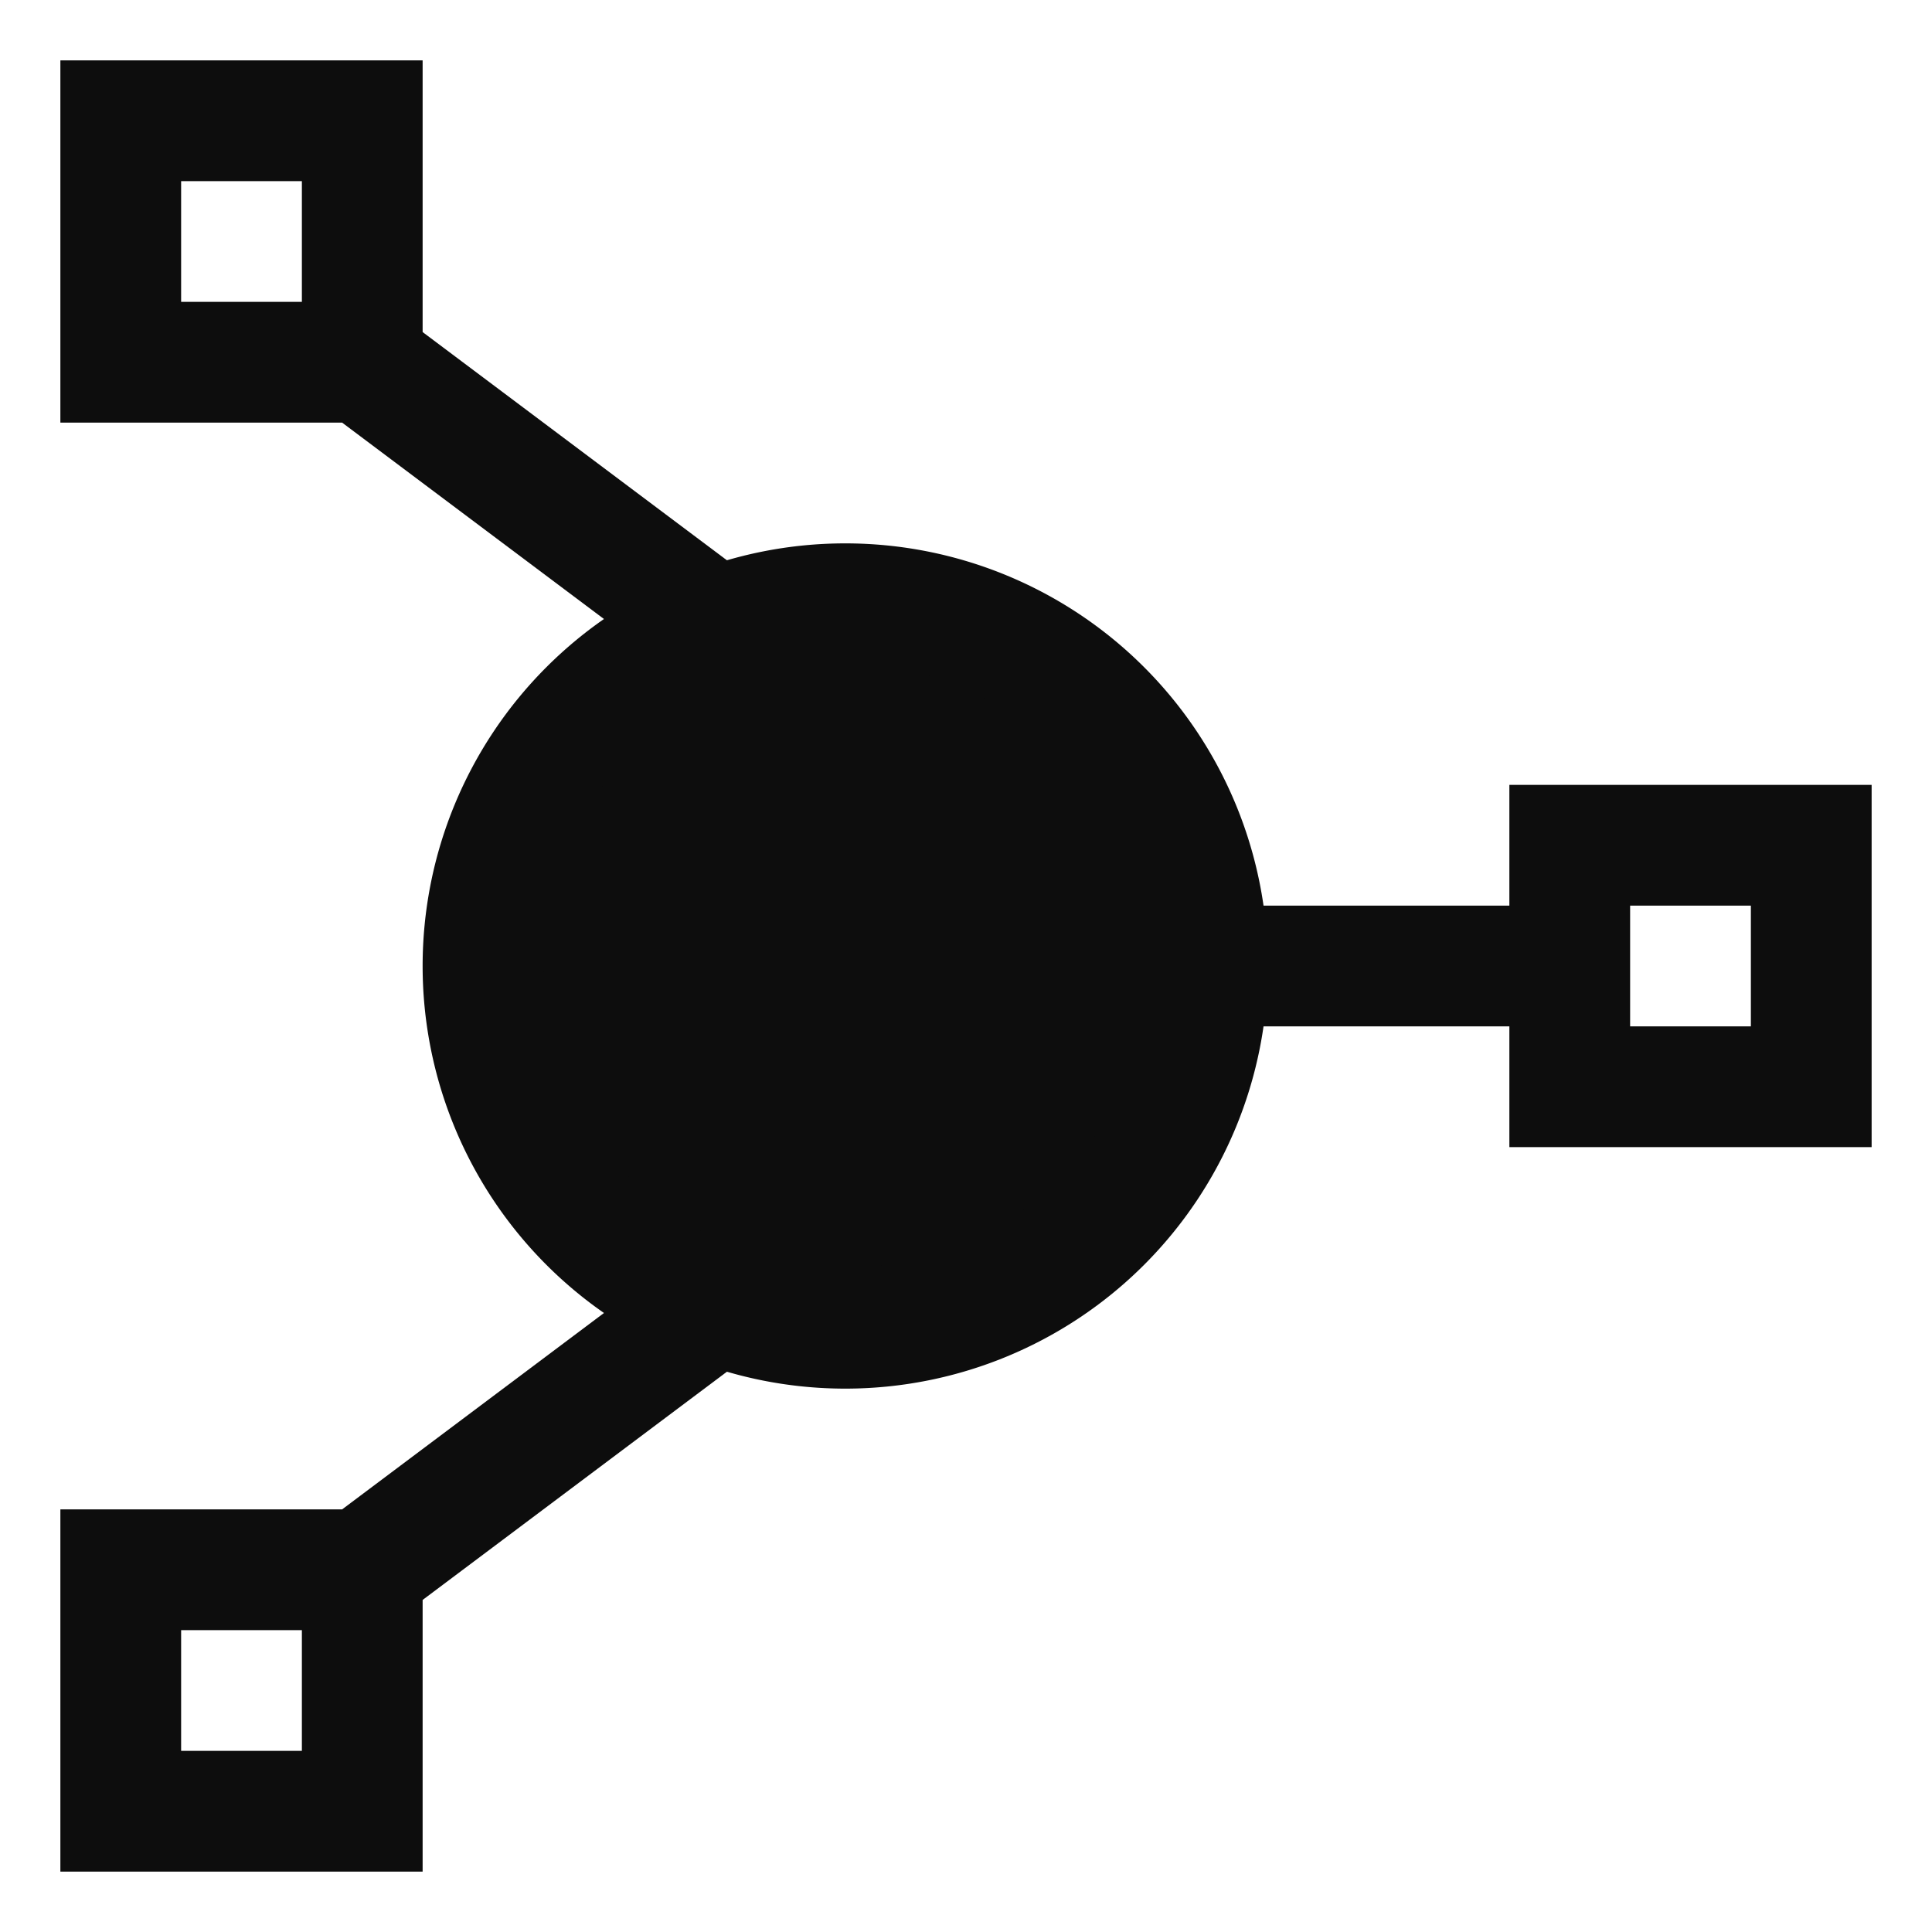 <svg xmlns="http://www.w3.org/2000/svg" width="16" height="16" viewBox="0 0 16 16">
    <path
        d="M 7 5 A 1 1 0 0 0 7 11 A 1 1 0 0 0 7 5"
        style="fill:#0d0d0d;stroke:#0d0d0d;stroke-width:1"
    />
    <path
        d="M 7 6 L 3 3 L 3 1 L 1 1 L 1 3 L 3 3"
        style="fill:none;stroke:#0d0d0d;stroke-width:1"
    />
    <path
        d="M 7 10 L 3 13 L 3 15 L 1 15 L 1 13 L 3 13"
        style="fill:none;stroke:#0d0d0d;stroke-width:1"
    />
    <path
        d="M 8 8 L 13 8 L 13 7 L 15 7 L 15 9 L 13 9 L 13 8"
        style="fill:none;stroke:#0d0d0d;stroke-width:1"
    />
</svg>
